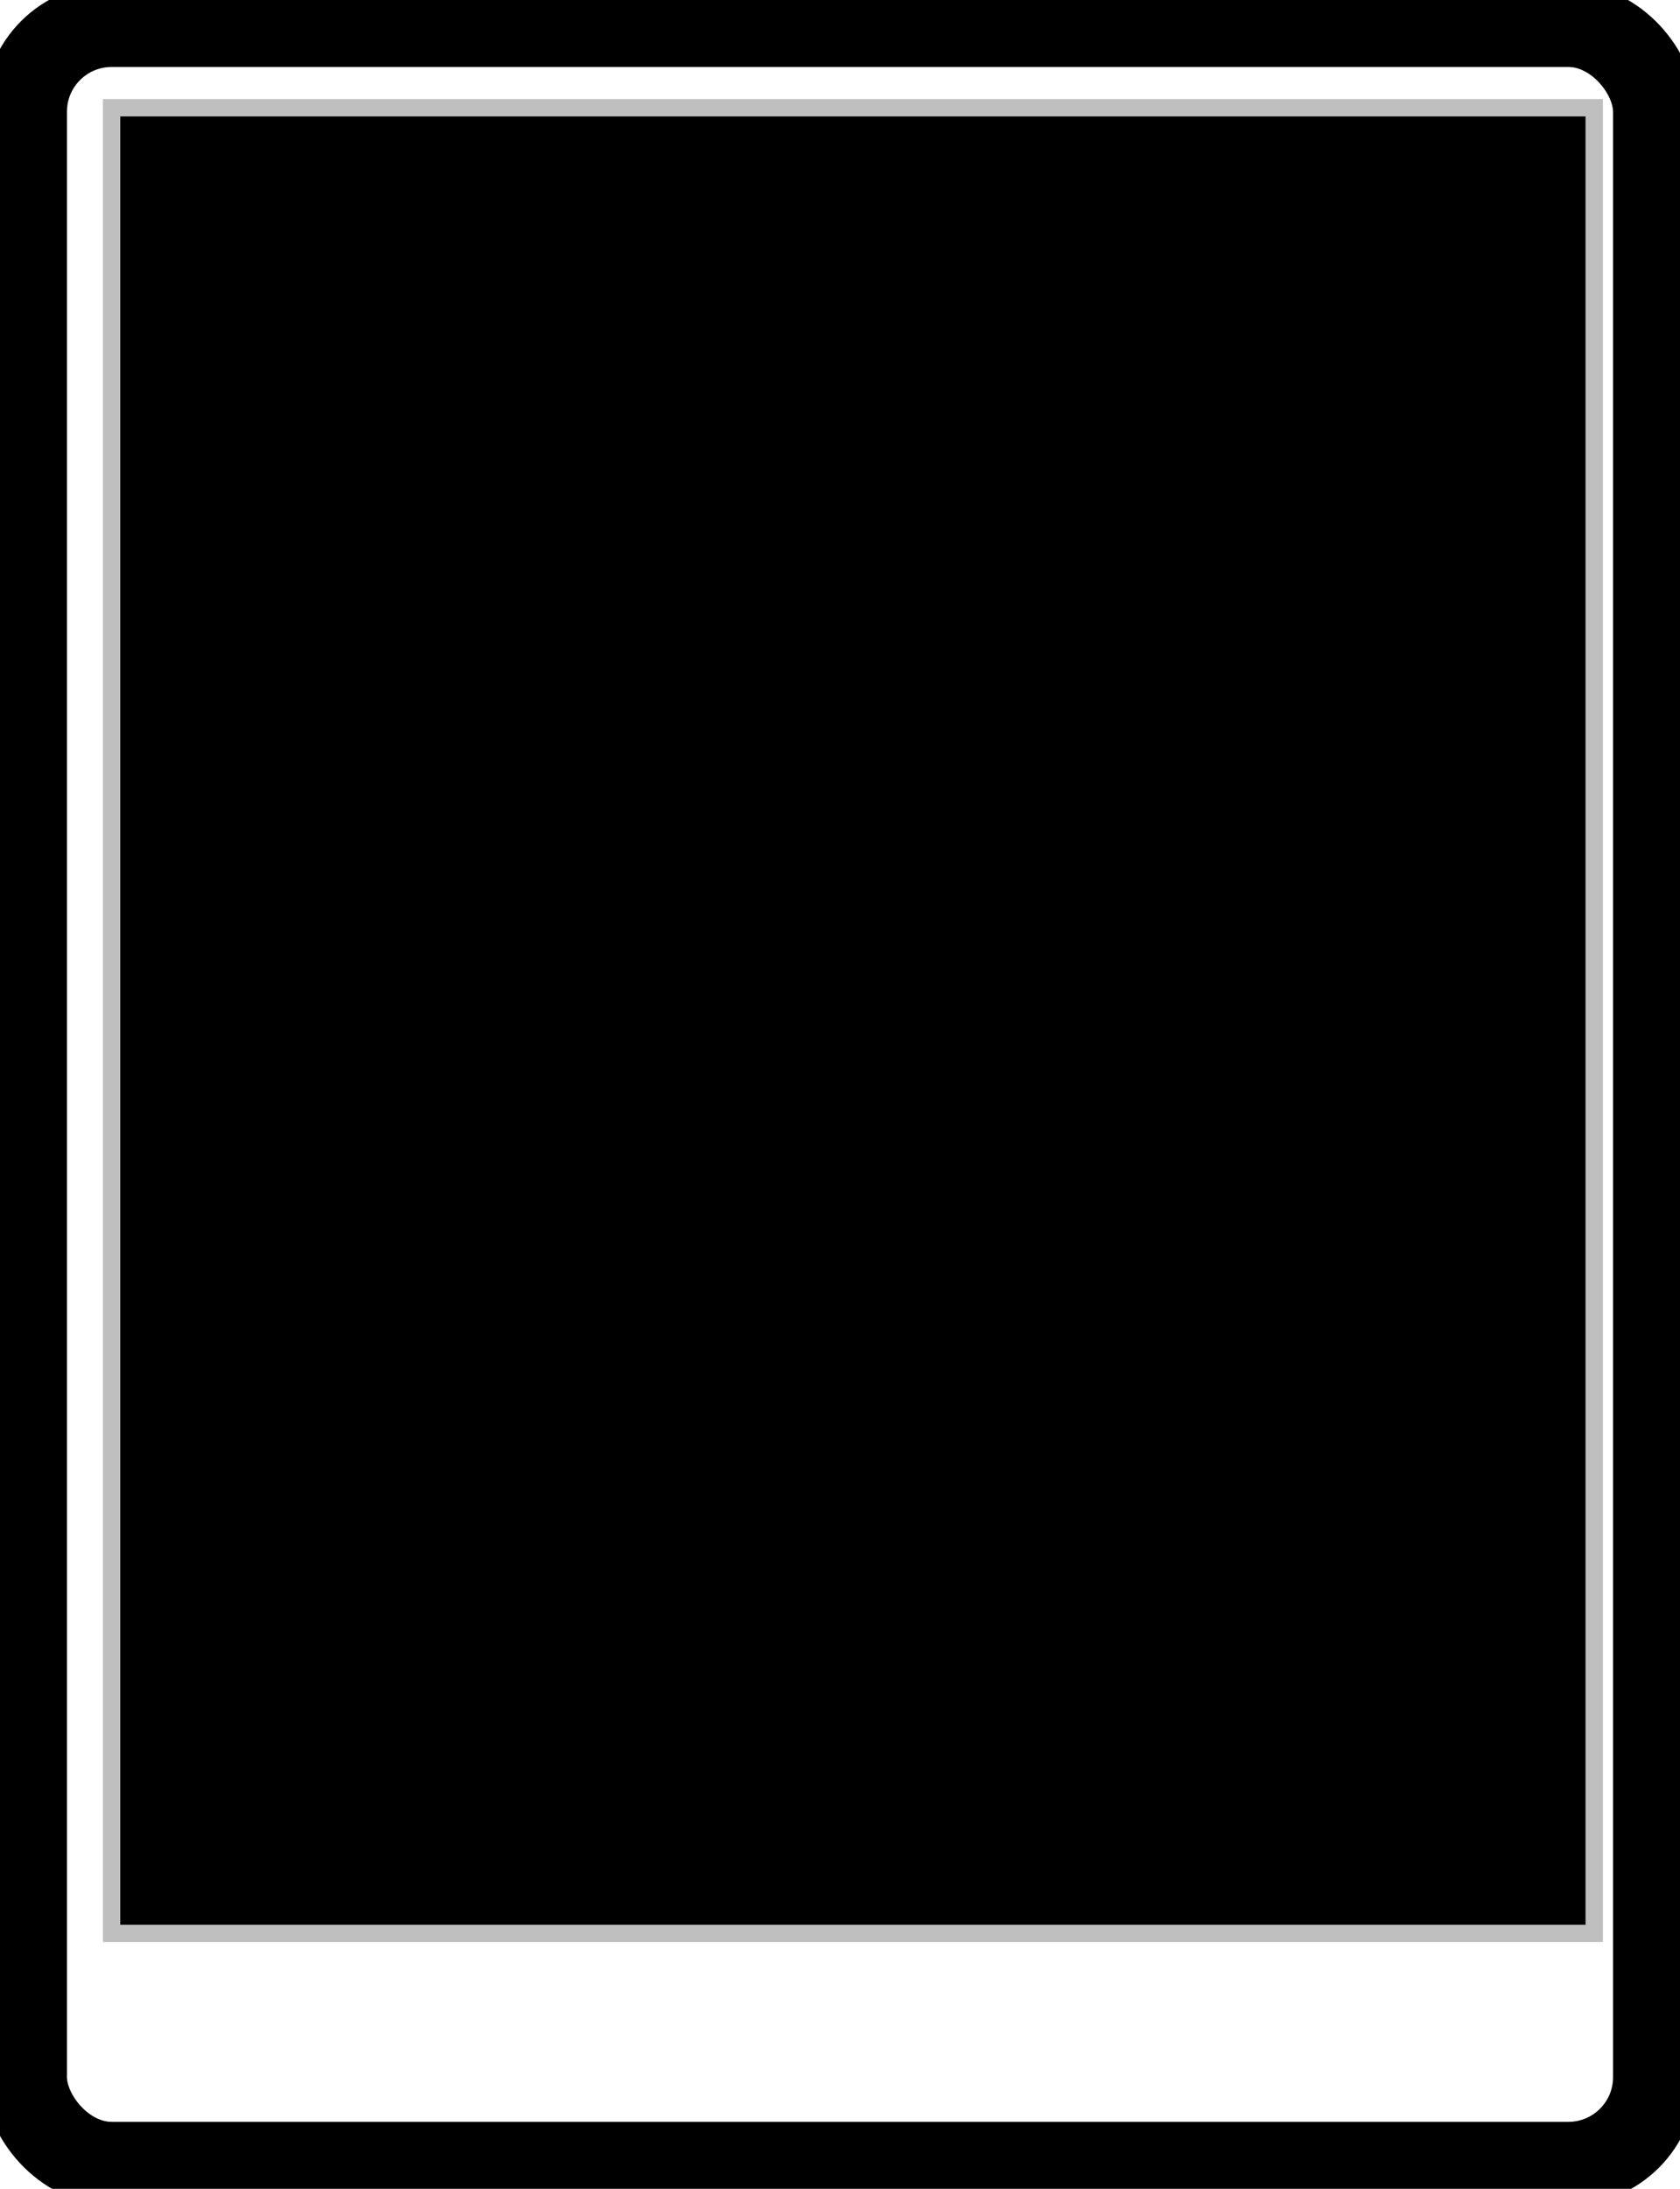<?xml version="1.0" encoding="UTF-8" standalone="no"?>
<svg
   width="204.766"
   height="266.665"
   viewBox="0 0 204.766 266.665"
   fill="currentColor"
   version="1.1"
   id="svg1576"
   sodipodi:docname="keystone-icon.svg"
   inkscape:version="1.2.2 (b0a8486541, 2022-12-01)"
   xmlns:inkscape="http://www.inkscape.org/namespaces/inkscape"
   xmlns:sodipodi="http://sodipodi.sourceforge.net/DTD/sodipodi-0.dtd"
   xmlns="http://www.w3.org/2000/svg"
   xmlns:svg="http://www.w3.org/2000/svg">
  <defs
     id="defs1580" />
  <sodipodi:namedview
     id="namedview1578"
     pagecolor="#ffffff"
     bordercolor="currentColor"
     borderopacity="0.25"
     inkscape:showpageshadow="2"
     inkscape:pageopacity="0.0"
     inkscape:pagecheckerboard="0"
     inkscape:deskcolor="#d1d1d1"
     showgrid="false"
     inkscape:zoom="2.0105403"
     inkscape:cx="106.43905"
     inkscape:cy="129.56716"
     inkscape:window-width="960"
     inkscape:window-height="1008"
     inkscape:window-x="0"
     inkscape:window-y="0"
     inkscape:window-maximized="0"
     inkscape:current-layer="svg1576" />
  <rect
     x="14.658"
     y="14.184"
     width="178.594"
     height="220.312"
     stroke="currentColor"
     stroke-opacity="0.25"
     stroke-width="4.309"
     id="rect1570"
     ry="0"
     style="stroke-width:4.23;stroke-dasharray:none" />
  <rect
     style="fill:none;fill-opacity:0.523;stroke:currentColor;stroke-width:10.16;stroke-linecap:round;stroke-linejoin:bevel;stroke-dasharray:none"
     id="rect346"
     width="198.606"
     height="260.505"
     x="3.08"
     y="3.08"
     ry="10.525" />
  <rect
     x="27.16"
     y="172.118"
     width="153.589"
     height="50.674"
     stroke="currentColor"
     stroke-opacity="0.25"
     stroke-width="4.309"
     id="rect910"
     ry="5.294"
     style="fill:currentColor;fill-opacity:0.25;stroke:none;stroke-width:5.795;stroke-dasharray:none" />
  <rect
     x="30.175"
     y="115.113"
     width="147.559"
     height="48.684"
     stroke="currentColor"
     stroke-opacity="0.25"
     stroke-width="4.309"
     id="rect959"
     ry="5.086"
     style="stroke-width:5.568;stroke-dasharray:none" />
</svg>
